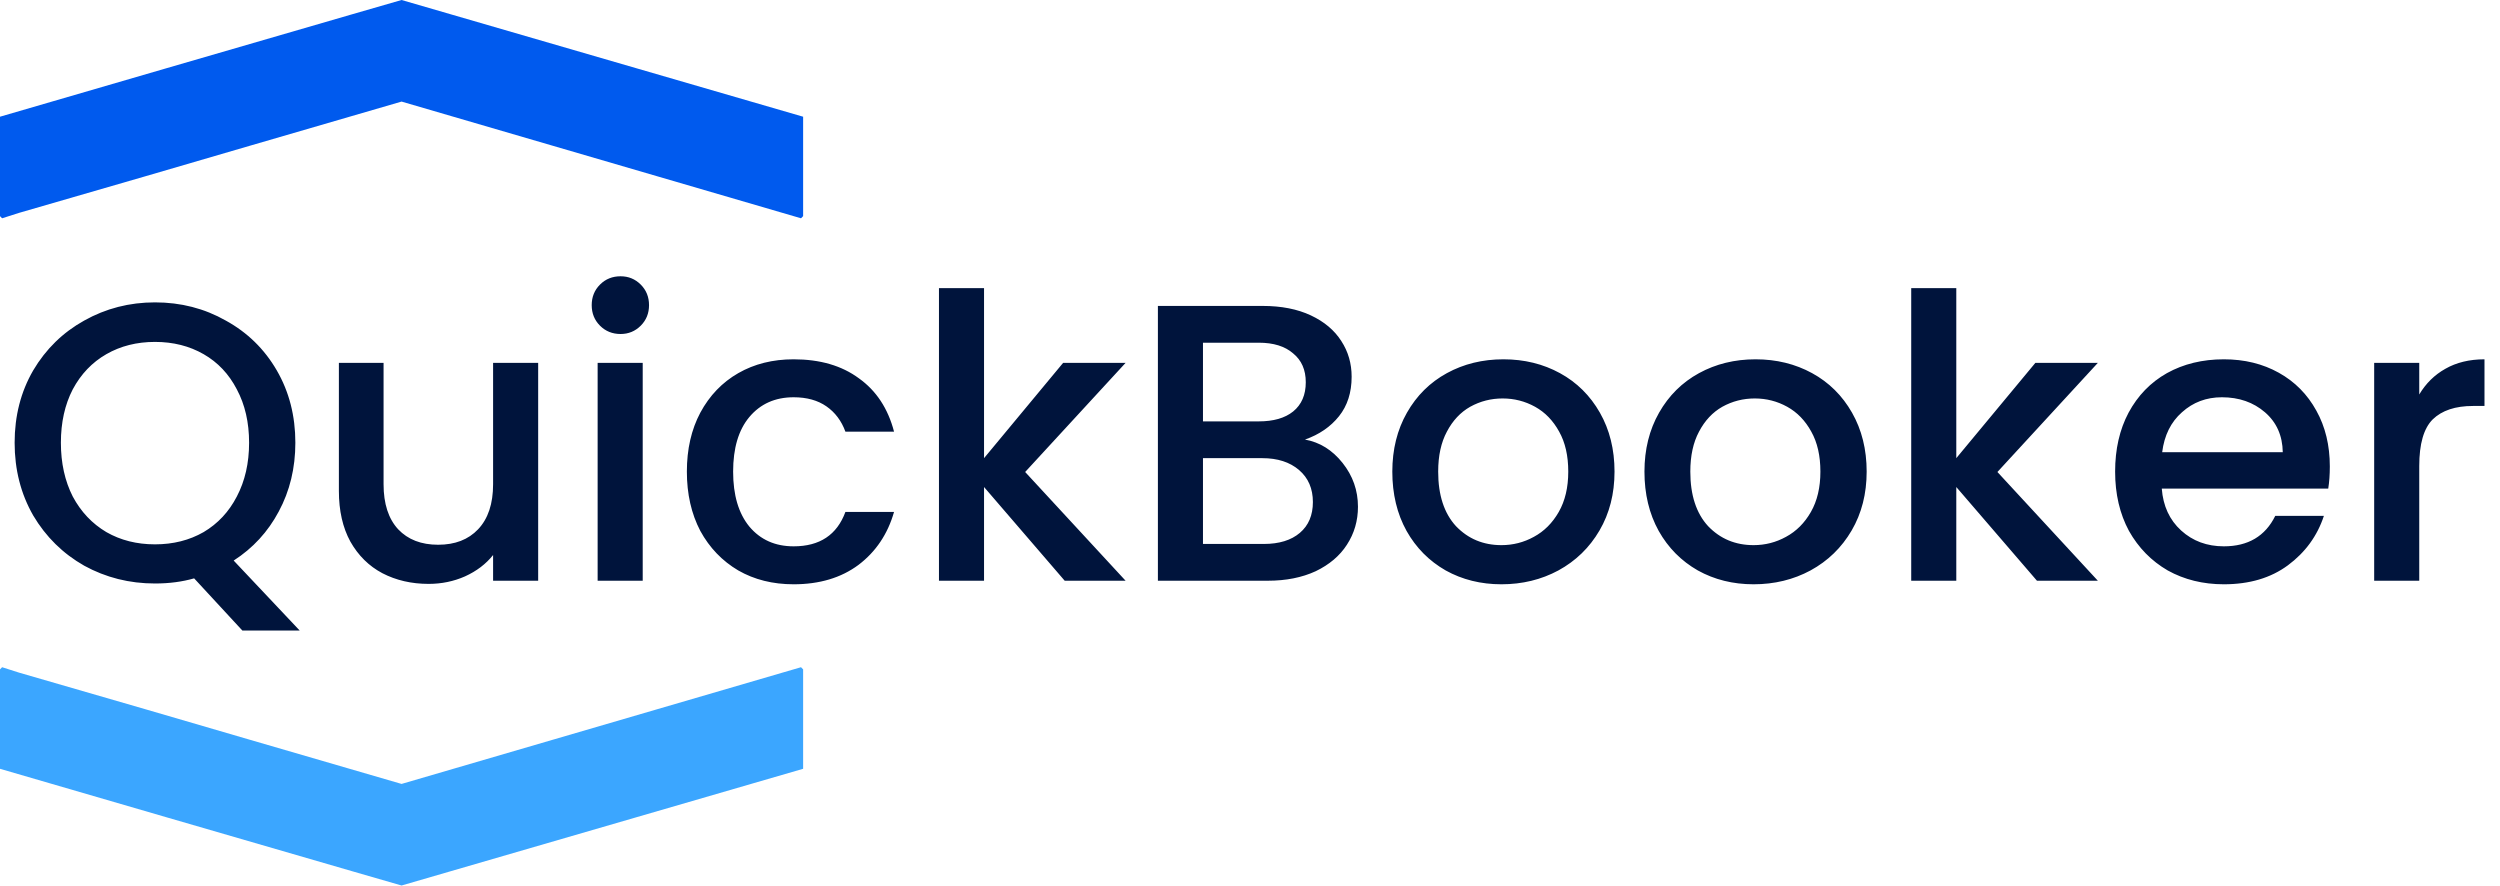 <svg width="607" height="215" viewBox="0 0 607 215" fill="none" xmlns="http://www.w3.org/2000/svg">
<path d="M58.848 153.096L47.136 140.424C44.256 141.256 41.088 141.672 37.632 141.672C31.424 141.672 25.696 140.232 20.448 137.352C15.264 134.408 11.136 130.344 8.064 125.16C5.056 119.912 3.552 114.024 3.552 107.496C3.552 100.968 5.056 95.112 8.064 89.928C11.136 84.744 15.264 80.712 20.448 77.832C25.696 74.888 31.424 73.416 37.632 73.416C43.904 73.416 49.632 74.888 54.816 77.832C60.064 80.712 64.192 84.744 67.2 89.928C70.208 95.112 71.712 100.968 71.712 107.496C71.712 113.64 70.368 119.208 67.68 124.2C65.056 129.128 61.408 133.096 56.736 136.104L72.768 153.096H58.848ZM14.784 107.496C14.784 112.424 15.744 116.776 17.664 120.552C19.648 124.264 22.368 127.144 25.824 129.192C29.28 131.176 33.216 132.168 37.632 132.168C42.048 132.168 45.984 131.176 49.44 129.192C52.896 127.144 55.584 124.264 57.504 120.552C59.488 116.776 60.48 112.424 60.48 107.496C60.48 102.568 59.488 98.248 57.504 94.536C55.584 90.824 52.896 87.976 49.44 85.992C45.984 84.008 42.048 83.016 37.632 83.016C33.216 83.016 29.28 84.008 25.824 85.992C22.368 87.976 19.648 90.824 17.664 94.536C15.744 98.248 14.784 102.568 14.784 107.496ZM130.667 88.104V141H119.723V134.76C117.995 136.936 115.723 138.664 112.907 139.944C110.155 141.16 107.211 141.768 104.075 141.768C99.915 141.768 96.171 140.904 92.843 139.176C89.579 137.448 86.987 134.888 85.067 131.496C83.21 128.104 82.282 124.008 82.282 119.208V88.104H93.13V117.576C93.13 122.312 94.314 125.96 96.683 128.52C99.05 131.016 102.283 132.264 106.379 132.264C110.475 132.264 113.707 131.016 116.075 128.52C118.507 125.96 119.723 122.312 119.723 117.576V88.104H130.667ZM150.674 81.096C148.69 81.096 147.026 80.424 145.682 79.08C144.338 77.736 143.666 76.072 143.666 74.088C143.666 72.104 144.338 70.44 145.682 69.096C147.026 67.752 148.69 67.08 150.674 67.08C152.594 67.08 154.226 67.752 155.57 69.096C156.914 70.44 157.586 72.104 157.586 74.088C157.586 76.072 156.914 77.736 155.57 79.08C154.226 80.424 152.594 81.096 150.674 81.096ZM156.05 88.104V141H145.106V88.104H156.05ZM166.771 114.504C166.771 109.064 167.859 104.296 170.035 100.2C172.275 96.04 175.347 92.84 179.251 90.6C183.155 88.36 187.635 87.24 192.691 87.24C199.091 87.24 204.371 88.776 208.531 91.848C212.755 94.856 215.603 99.176 217.075 104.808H205.267C204.307 102.184 202.771 100.136 200.659 98.664C198.547 97.192 195.891 96.456 192.691 96.456C188.211 96.456 184.627 98.056 181.939 101.256C179.315 104.392 178.003 108.808 178.003 114.504C178.003 120.2 179.315 124.648 181.939 127.848C184.627 131.048 188.211 132.648 192.691 132.648C199.027 132.648 203.219 129.864 205.267 124.296H217.075C215.539 129.672 212.659 133.96 208.435 137.16C204.211 140.296 198.963 141.864 192.691 141.864C187.635 141.864 183.155 140.744 179.251 138.504C175.347 136.2 172.275 133 170.035 128.904C167.859 124.744 166.771 119.944 166.771 114.504ZM248.909 114.6L273.293 141H258.509L238.925 118.248V141H227.981V69.96H238.925V111.24L258.125 88.104H273.293L248.909 114.6ZM316.85 106.728C320.434 107.368 323.474 109.256 325.97 112.392C328.466 115.528 329.714 119.08 329.714 123.048C329.714 126.44 328.818 129.512 327.026 132.264C325.298 134.952 322.77 137.096 319.442 138.696C316.114 140.232 312.242 141 307.826 141H281.138V74.28H306.578C311.122 74.28 315.026 75.048 318.29 76.584C321.554 78.12 324.018 80.2 325.682 82.824C327.346 85.384 328.177 88.264 328.177 91.464C328.177 95.304 327.154 98.504 325.106 101.064C323.058 103.624 320.306 105.512 316.85 106.728ZM292.082 102.312H305.618C309.202 102.312 311.986 101.512 313.97 99.912C316.018 98.248 317.042 95.88 317.042 92.808C317.042 89.8 316.018 87.464 313.97 85.8C311.986 84.072 309.202 83.208 305.618 83.208H292.082V102.312ZM306.866 132.072C310.578 132.072 313.49 131.176 315.602 129.384C317.714 127.592 318.77 125.096 318.77 121.896C318.77 118.632 317.65 116.04 315.41 114.12C313.17 112.2 310.194 111.24 306.482 111.24H292.082V132.072H306.866ZM364.55 141.864C359.558 141.864 355.046 140.744 351.014 138.504C346.982 136.2 343.814 133 341.51 128.904C339.206 124.744 338.054 119.944 338.054 114.504C338.054 109.128 339.238 104.36 341.606 100.2C343.974 96.04 347.206 92.84 351.302 90.6C355.398 88.36 359.974 87.24 365.03 87.24C370.086 87.24 374.662 88.36 378.758 90.6C382.854 92.84 386.086 96.04 388.454 100.2C390.822 104.36 392.006 109.128 392.006 114.504C392.006 119.88 390.79 124.648 388.358 128.808C385.926 132.968 382.598 136.2 378.374 138.504C374.214 140.744 369.606 141.864 364.55 141.864ZM364.55 132.36C367.366 132.36 369.99 131.688 372.422 130.344C374.918 129 376.934 126.984 378.47 124.296C380.006 121.608 380.774 118.344 380.774 114.504C380.774 110.664 380.038 107.432 378.566 104.808C377.094 102.12 375.142 100.104 372.71 98.76C370.278 97.416 367.654 96.744 364.838 96.744C362.022 96.744 359.398 97.416 356.966 98.76C354.598 100.104 352.71 102.12 351.302 104.808C349.894 107.432 349.19 110.664 349.19 114.504C349.19 120.2 350.63 124.616 353.51 127.752C356.454 130.824 360.134 132.36 364.55 132.36ZM425.769 141.864C420.777 141.864 416.265 140.744 412.233 138.504C408.201 136.2 405.033 133 402.729 128.904C400.425 124.744 399.273 119.944 399.273 114.504C399.273 109.128 400.457 104.36 402.825 100.2C405.193 96.04 408.425 92.84 412.521 90.6C416.617 88.36 421.193 87.24 426.249 87.24C431.305 87.24 435.881 88.36 439.977 90.6C444.073 92.84 447.305 96.04 449.673 100.2C452.041 104.36 453.225 109.128 453.225 114.504C453.225 119.88 452.009 124.648 449.577 128.808C447.145 132.968 443.817 136.2 439.593 138.504C435.433 140.744 430.825 141.864 425.769 141.864ZM425.769 132.36C428.585 132.36 431.209 131.688 433.641 130.344C436.137 129 438.153 126.984 439.689 124.296C441.225 121.608 441.993 118.344 441.993 114.504C441.993 110.664 441.257 107.432 439.785 104.808C438.313 102.12 436.361 100.104 433.929 98.76C431.497 97.416 428.873 96.744 426.057 96.744C423.241 96.744 420.617 97.416 418.185 98.76C415.817 100.104 413.929 102.12 412.521 104.808C411.113 107.432 410.409 110.664 410.409 114.504C410.409 120.2 411.849 124.616 414.729 127.752C417.673 130.824 421.353 132.36 425.769 132.36ZM484.972 114.6L509.356 141H494.572L474.988 118.248V141H464.044V69.96H474.988V111.24L494.188 88.104H509.356L484.972 114.6ZM565.68 113.256C565.68 115.24 565.552 117.032 565.296 118.632H524.88C525.2 122.856 526.768 126.248 529.584 128.808C532.4 131.368 535.856 132.648 539.952 132.648C545.84 132.648 550 130.184 552.432 125.256H564.24C562.64 130.12 559.728 134.12 555.504 137.256C551.344 140.328 546.16 141.864 539.952 141.864C534.896 141.864 530.352 140.744 526.32 138.504C522.352 136.2 519.216 133 516.912 128.904C514.672 124.744 513.552 119.944 513.552 114.504C513.552 109.064 514.64 104.296 516.816 100.2C519.056 96.04 522.16 92.84 526.128 90.6C530.16 88.36 534.768 87.24 539.952 87.24C544.944 87.24 549.392 88.328 553.296 90.504C557.2 92.68 560.24 95.752 562.416 99.72C564.592 103.624 565.68 108.136 565.68 113.256ZM554.256 109.8C554.192 105.768 552.752 102.536 549.936 100.104C547.12 97.672 543.632 96.456 539.472 96.456C535.696 96.456 532.464 97.672 529.776 100.104C527.088 102.472 525.488 105.704 524.976 109.8H554.256ZM587.394 95.784C588.994 93.096 591.106 91.016 593.73 89.544C596.418 88.008 599.586 87.24 603.234 87.24V98.568H600.45C596.162 98.568 592.898 99.656 590.658 101.832C588.482 104.008 587.394 107.784 587.394 113.16V141H576.45V88.104H587.394V95.784Z" fill="#00143C"/>
<path d="M195 28.337L97.5 0L85.697 3.411L40.539 16.53L0 28.337V52.475L0.513 53L4.618 51.688L35.408 42.767L60.553 35.421L97.5 24.663L194.487 53L195 52.475V28.337Z" fill="#005AEE"/>
<path d="M195 186.663L97.5 215L85.697 211.589L40.539 198.47L0 186.663V162.525L0.513 162L4.618 163.312L35.408 172.233L60.553 179.579L97.5 190.337L194.487 162L195 162.525V186.663Z" fill="#3BA6FF"/>
</svg>
